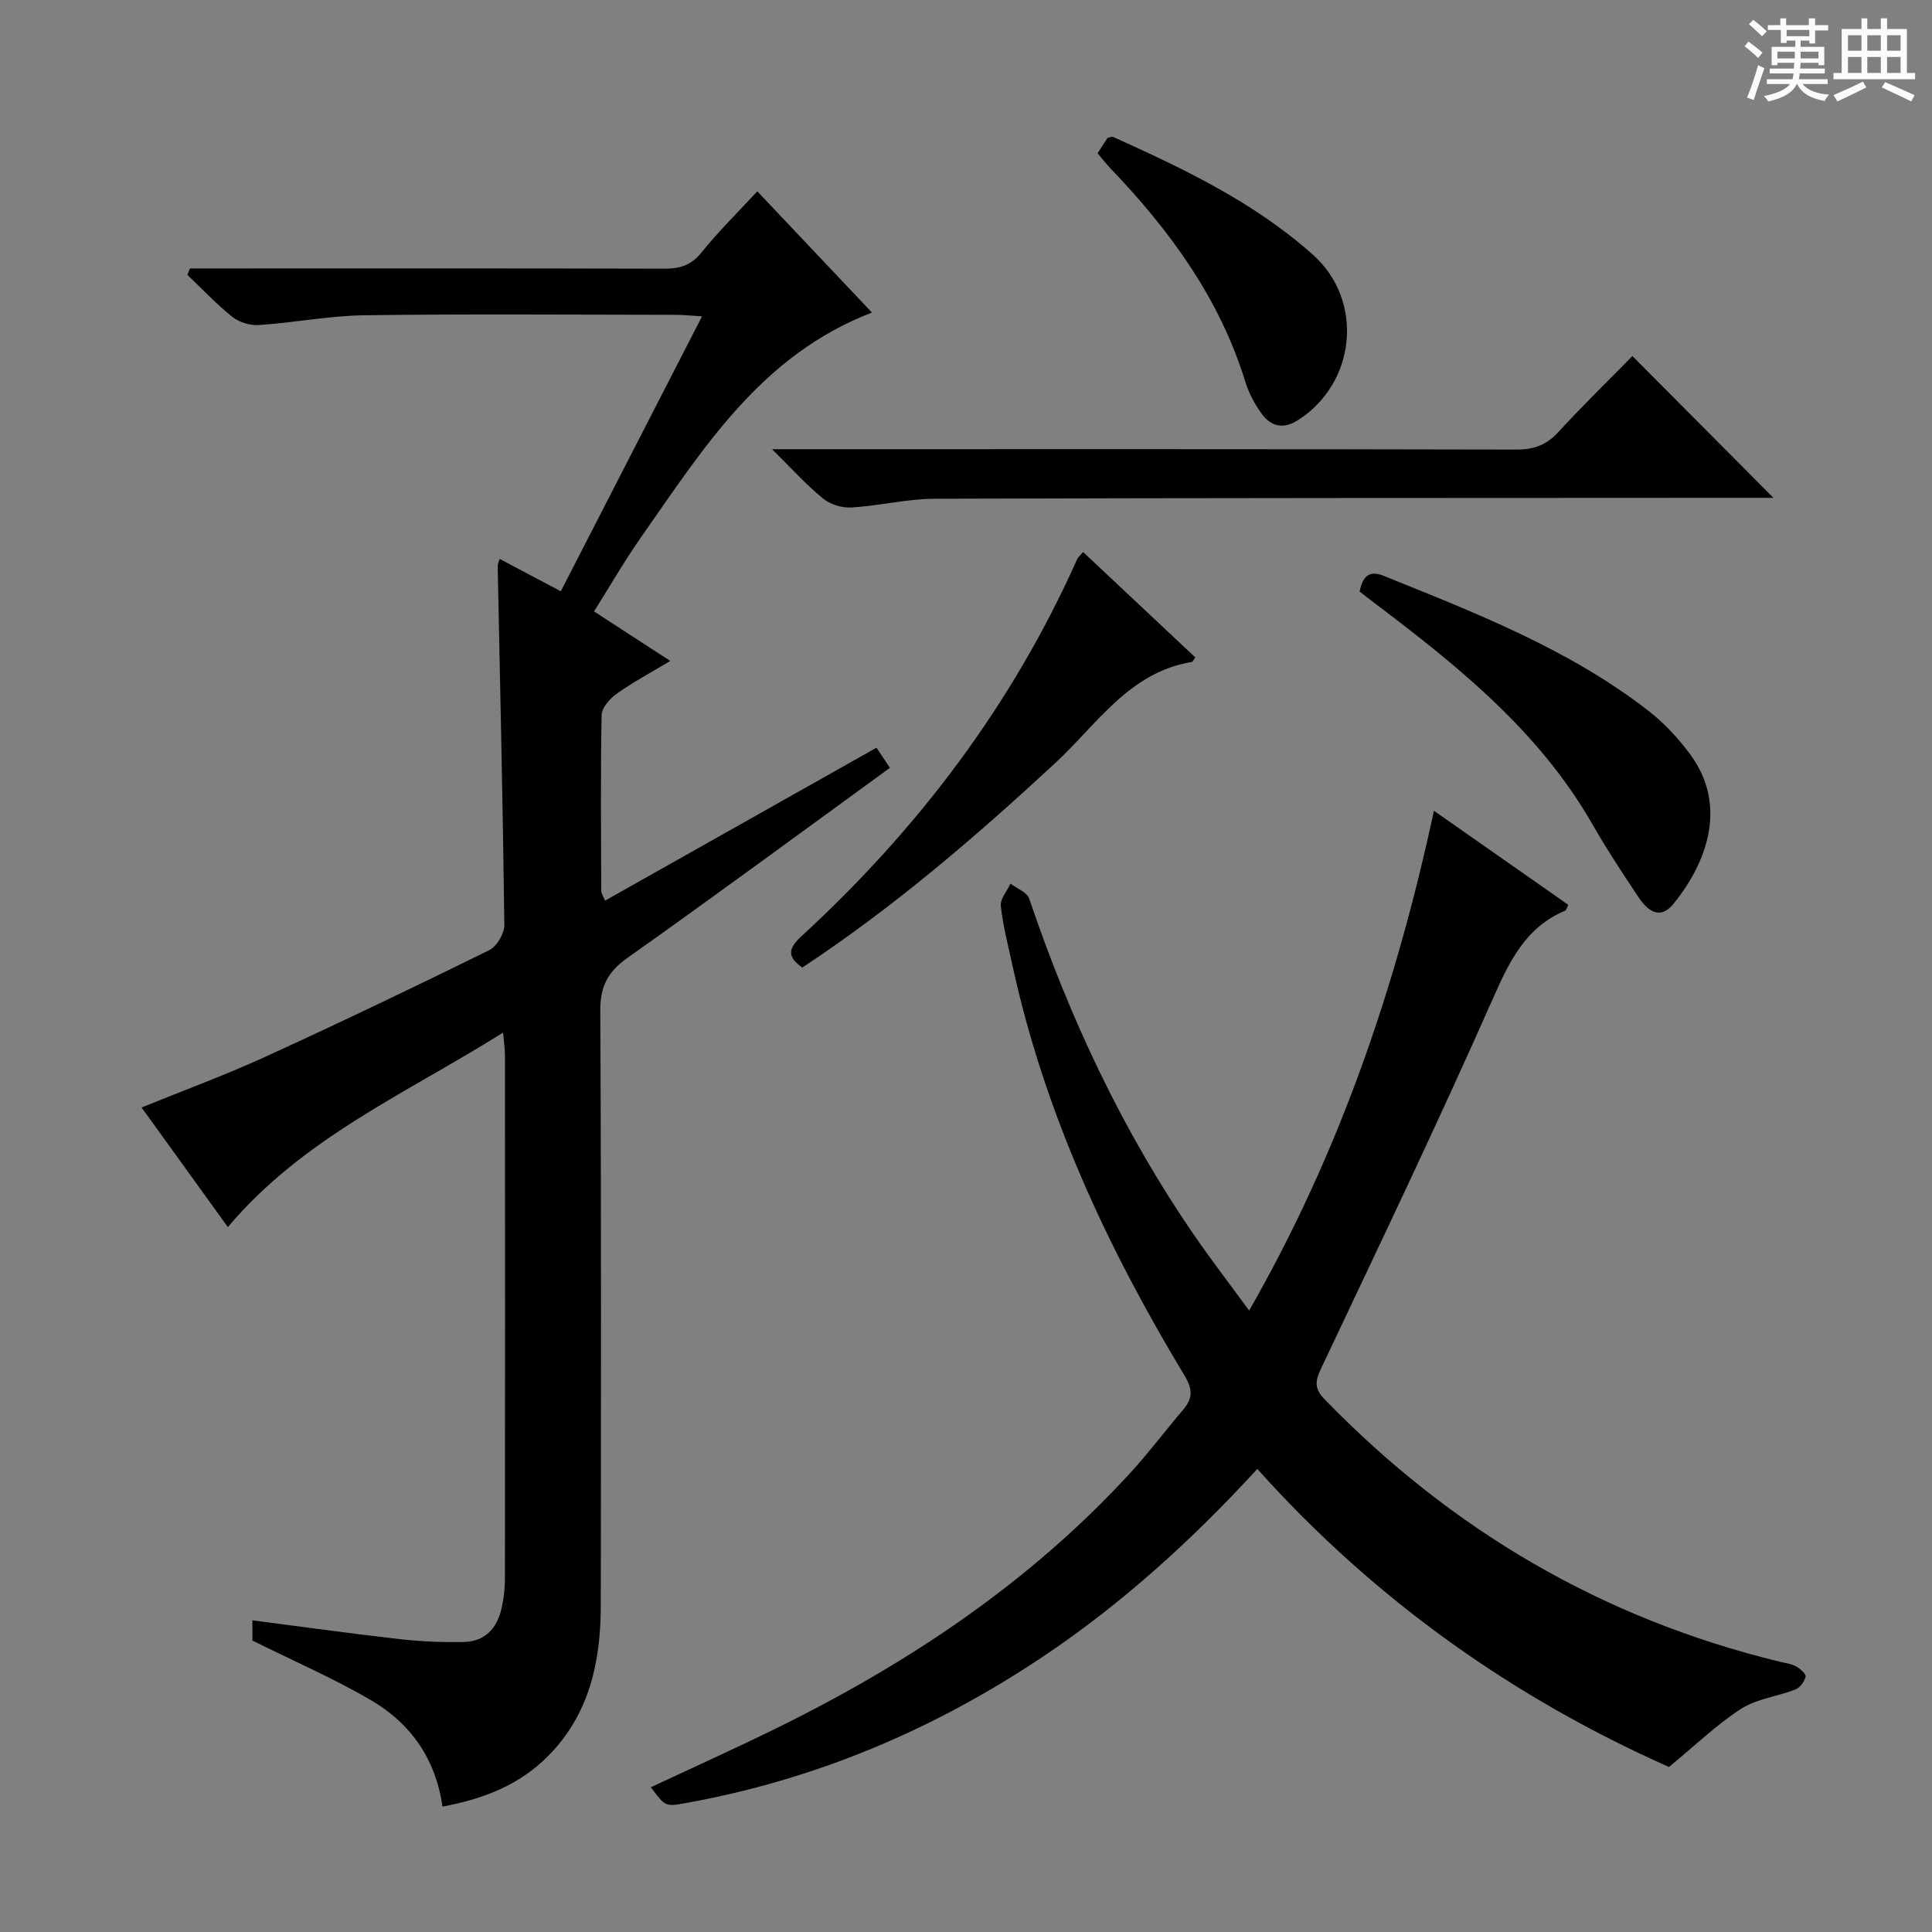 <svg enable-background="new 0 0 400 400" viewBox="0 0 400 400" xmlns="http://www.w3.org/2000/svg"><rect x="0" y="0" width="400" height="400" fill="#808080" stroke="none"/><path d="m361.2 9.6.8-1c.9.7 1.9 1.4 2.9 2.3l-.9 1.1c-1-1-2-1.8-2.8-2.4zm.5 10.6c.9-2.1 1.6-4.3 2.3-6.7.4.2.8.4 1.3.6-.7 2.1-1.5 4.3-2.2 6.6zm.4-15.2.9-.9c1 .8 2 1.6 2.8 2.4l-1 1c-.9-.9-1.8-1.7-2.7-2.5zm12.5-1.2h1.2v1.4h2.7v1.1h-2.7v2.7h-1.2v-.6h-1.8v1.3h4.9v3.8h-1.2v-.5h-3.7c0 .4-.1.9-.1 1.2h5.1v1h-5.2c0 .5-.1.9-.2 1.2h6v1h-5.2c1.1 1.3 2.9 2 5.5 2.2-.4.4-.7.8-.9 1.3-2.9-.5-4.8-1.6-5.7-3.5h-.1c-.8 1.7-2.7 2.9-5.9 3.6-.2-.4-.6-.8-.9-1.1 2.8-.6 4.6-1.4 5.4-2.5h-4.8v-1h5.3c.1-.3.2-.7.2-1.2h-4.9v-1h5c0-.4 0-.8.1-1.2h-3.5v.5h-1.2v-3.8h4.9v-1.3h-1.8v.5h-1.2v-2.7h-2.7v-1h2.6v-1.4h1.2v1.4h4.7v-1.4zm-6.6 8.3h3.6c0-.4 0-.9 0-1.4h-3.6zm1.9-4.6h4.7v-1.3h-4.7zm6.6 3.2h-3.7v1.4h3.7z" fill="#fafbfa"/><path d="m385.3 3.8h1.3v2.2h2.8v-2.2h1.3v2.2h4.1v9.1h1.7v1.3h-16.9v-1.3h1.7v-9.1h4.1v-2.2zm.4 13.1.7 1.2c-1.8.9-3.8 1.9-6 2.9-.2-.4-.5-.8-.8-1.3 2.3-1 4.3-1.9 6.1-2.8zm-3.1-6.4h2.8v-3.2h-2.8zm0 4.6h2.8v-3.3h-2.8zm4-4.6h2.8v-3.2h-2.8zm0 4.6h2.8v-3.3h-2.8zm3.7 1.9c2.1.9 4.1 1.8 6.1 2.7l-.7 1.3c-2.2-1.1-4.2-2-6.1-2.9zm3.2-9.7h-2.8v3.2h2.8zm-2.8 7.8h2.8v-3.3h-2.8z" fill="#fafbfa"/><g fill="#010000"><path d="m125.27 186.47c18.79-10.59 37.41-21.08 56.2-31.67.91 1.36 1.7 2.55 2.78 4.17-18.22 13.24-36.15 26.47-54.33 39.34-4.08 2.89-5.66 5.89-5.64 10.95.22 40.99.14 81.99.11 122.98-.01 11.6-2.24 22.47-10.77 31.18-5.96 6.08-13.36 9-22.01 10.62-1.38-9.82-6.57-17.22-14.76-22.01-7.69-4.5-15.94-8.07-24.6-12.38 0-.44 0-2.05 0-4.18 10.21 1.32 20.32 2.74 30.46 3.89 4.42.5 8.91.69 13.35.59 4.42-.1 6.91-2.91 7.81-7.08.42-1.93.67-3.94.67-5.91.04-36.16.03-72.32.01-108.48 0-1.28-.21-2.56-.39-4.69-20.03 12.57-41.49 21.83-56.98 40.27-5.88-8.15-11.79-16.34-17.87-24.77 8.79-3.57 17.33-6.7 25.57-10.47 15.57-7.12 31.02-14.52 46.38-22.08 1.58-.78 3.18-3.44 3.16-5.22-.3-24.79-.88-49.57-1.38-74.36-.01-.32.17-.63.41-1.44 4.1 2.17 8.13 4.3 12.66 6.7 9.71-18.91 19.32-37.61 29.24-56.93-2.27-.13-3.83-.3-5.39-.31-21.5-.02-43-.2-64.49.09-7.28.1-14.53 1.53-21.81 2.03-1.82.12-4.1-.54-5.51-1.66-3.33-2.65-6.26-5.79-9.36-8.73.18-.44.36-.89.54-1.33h5.7c30.83 0 61.66-.04 92.49.05 3.23.01 5.6-.7 7.74-3.38 3.42-4.27 7.36-8.13 11.53-12.64 7.88 8.33 15.67 16.58 23.74 25.1-22.97 8.82-34.91 28.14-47.77 46.46-3.42 4.87-6.4 10.06-9.77 15.42 5.22 3.39 10.17 6.61 15.78 10.25-4.08 2.45-7.72 4.39-11.06 6.77-1.42 1.01-3.12 2.9-3.15 4.42-.24 12.16-.12 24.33-.07 36.49 0 .45.34.88.78 1.95z"/><path d="m260.32 304.13c-13.7 14.9-28.21 28.06-44.63 39.02-22.53 15.04-46.98 25.35-73.7 30.15-4.22.76-4.22.78-7.24-3.27 8.58-4.02 17.18-7.89 25.64-12.04 27.57-13.51 52.8-30.31 73.68-53.1 3.82-4.17 7.21-8.72 10.89-13.02 2-2.34 2-4.24.31-7.03-16.06-26.6-29.05-54.53-35.68-85.1-.88-4.05-1.94-8.08-2.38-12.18-.16-1.45 1.29-3.07 2-4.61 1.33 1.02 3.42 1.77 3.87 3.09 8.41 24.86 19.46 48.42 34.41 70.05 3.4 4.92 7.05 9.67 11.13 15.25 18.66-32.58 30.41-66.98 38.26-103.48 9.7 6.8 18.78 13.15 27.81 19.47-.31.63-.38 1.1-.6 1.19-8.32 3.49-11.63 10.61-15.1 18.45-11.35 25.67-23.49 50.99-35.48 76.37-1.23 2.6-1.46 4.11.77 6.41 26.26 27.05 57.5 45.38 94.2 54.29 1.13.27 2.35.41 3.34.95.86.47 2.14 1.58 2.01 2.14-.23 1.02-1.17 2.3-2.13 2.67-3.7 1.44-7.95 1.9-11.19 3.97-5.02 3.22-9.38 7.47-14.97 12.06-31.47-13.96-60.59-34.17-85.22-61.7z"/><path d="m159.84 93h6.63c49.16 0 98.31-.04 147.47.08 3.65.01 6.24-.95 8.7-3.63 5.06-5.51 10.43-10.74 15.33-15.73 9.9 9.96 19.47 19.58 29.2 29.35-1.4 0-3.29 0-5.18 0-56.15.03-112.31.01-168.46.19-5.77.02-11.52 1.47-17.31 1.81-1.94.11-4.37-.66-5.87-1.89-3.42-2.8-6.4-6.13-10.51-10.18z"/><path d="m281.49 122.48c.64-3.2 2.01-4.46 4.98-3.26 19.1 7.71 38.36 15.17 54.84 27.96 3.23 2.51 6.14 5.64 8.58 8.94 8.11 10.93 3.17 22.92-3.43 31.03-2.81 3.45-5.38 1.36-7.21-1.37-3.32-4.97-6.61-9.98-9.58-15.16-10.96-19.12-27.63-32.57-44.81-45.55-1.05-.81-2.1-1.62-3.37-2.59z"/><path d="m224.25 114.29c7.82 7.35 15.53 14.59 23.23 21.83-.37.49-.52.89-.72.93-12.99 2.13-19.66 12.95-28.26 20.91-16.5 15.28-33.48 29.89-52.39 42.36-3.32-2.31-2.83-4.05-.12-6.54 24.17-22.22 43.61-47.94 57.04-78.03.18-.4.58-.71 1.22-1.46z"/><path d="m227.24 31.73c.75-1.15 1.44-2.23 2.07-3.19.52-.09.9-.3 1.15-.19 14.69 6.62 29.22 13.54 41.39 24.41 10.61 9.47 8.96 26.57-3.18 34.27-2.95 1.87-5.52 1.27-7.42-1.33-1.45-1.98-2.68-4.27-3.4-6.6-5.31-17.28-15.61-31.36-27.9-44.2-.92-.96-1.72-2.01-2.71-3.17z"/></g></svg>